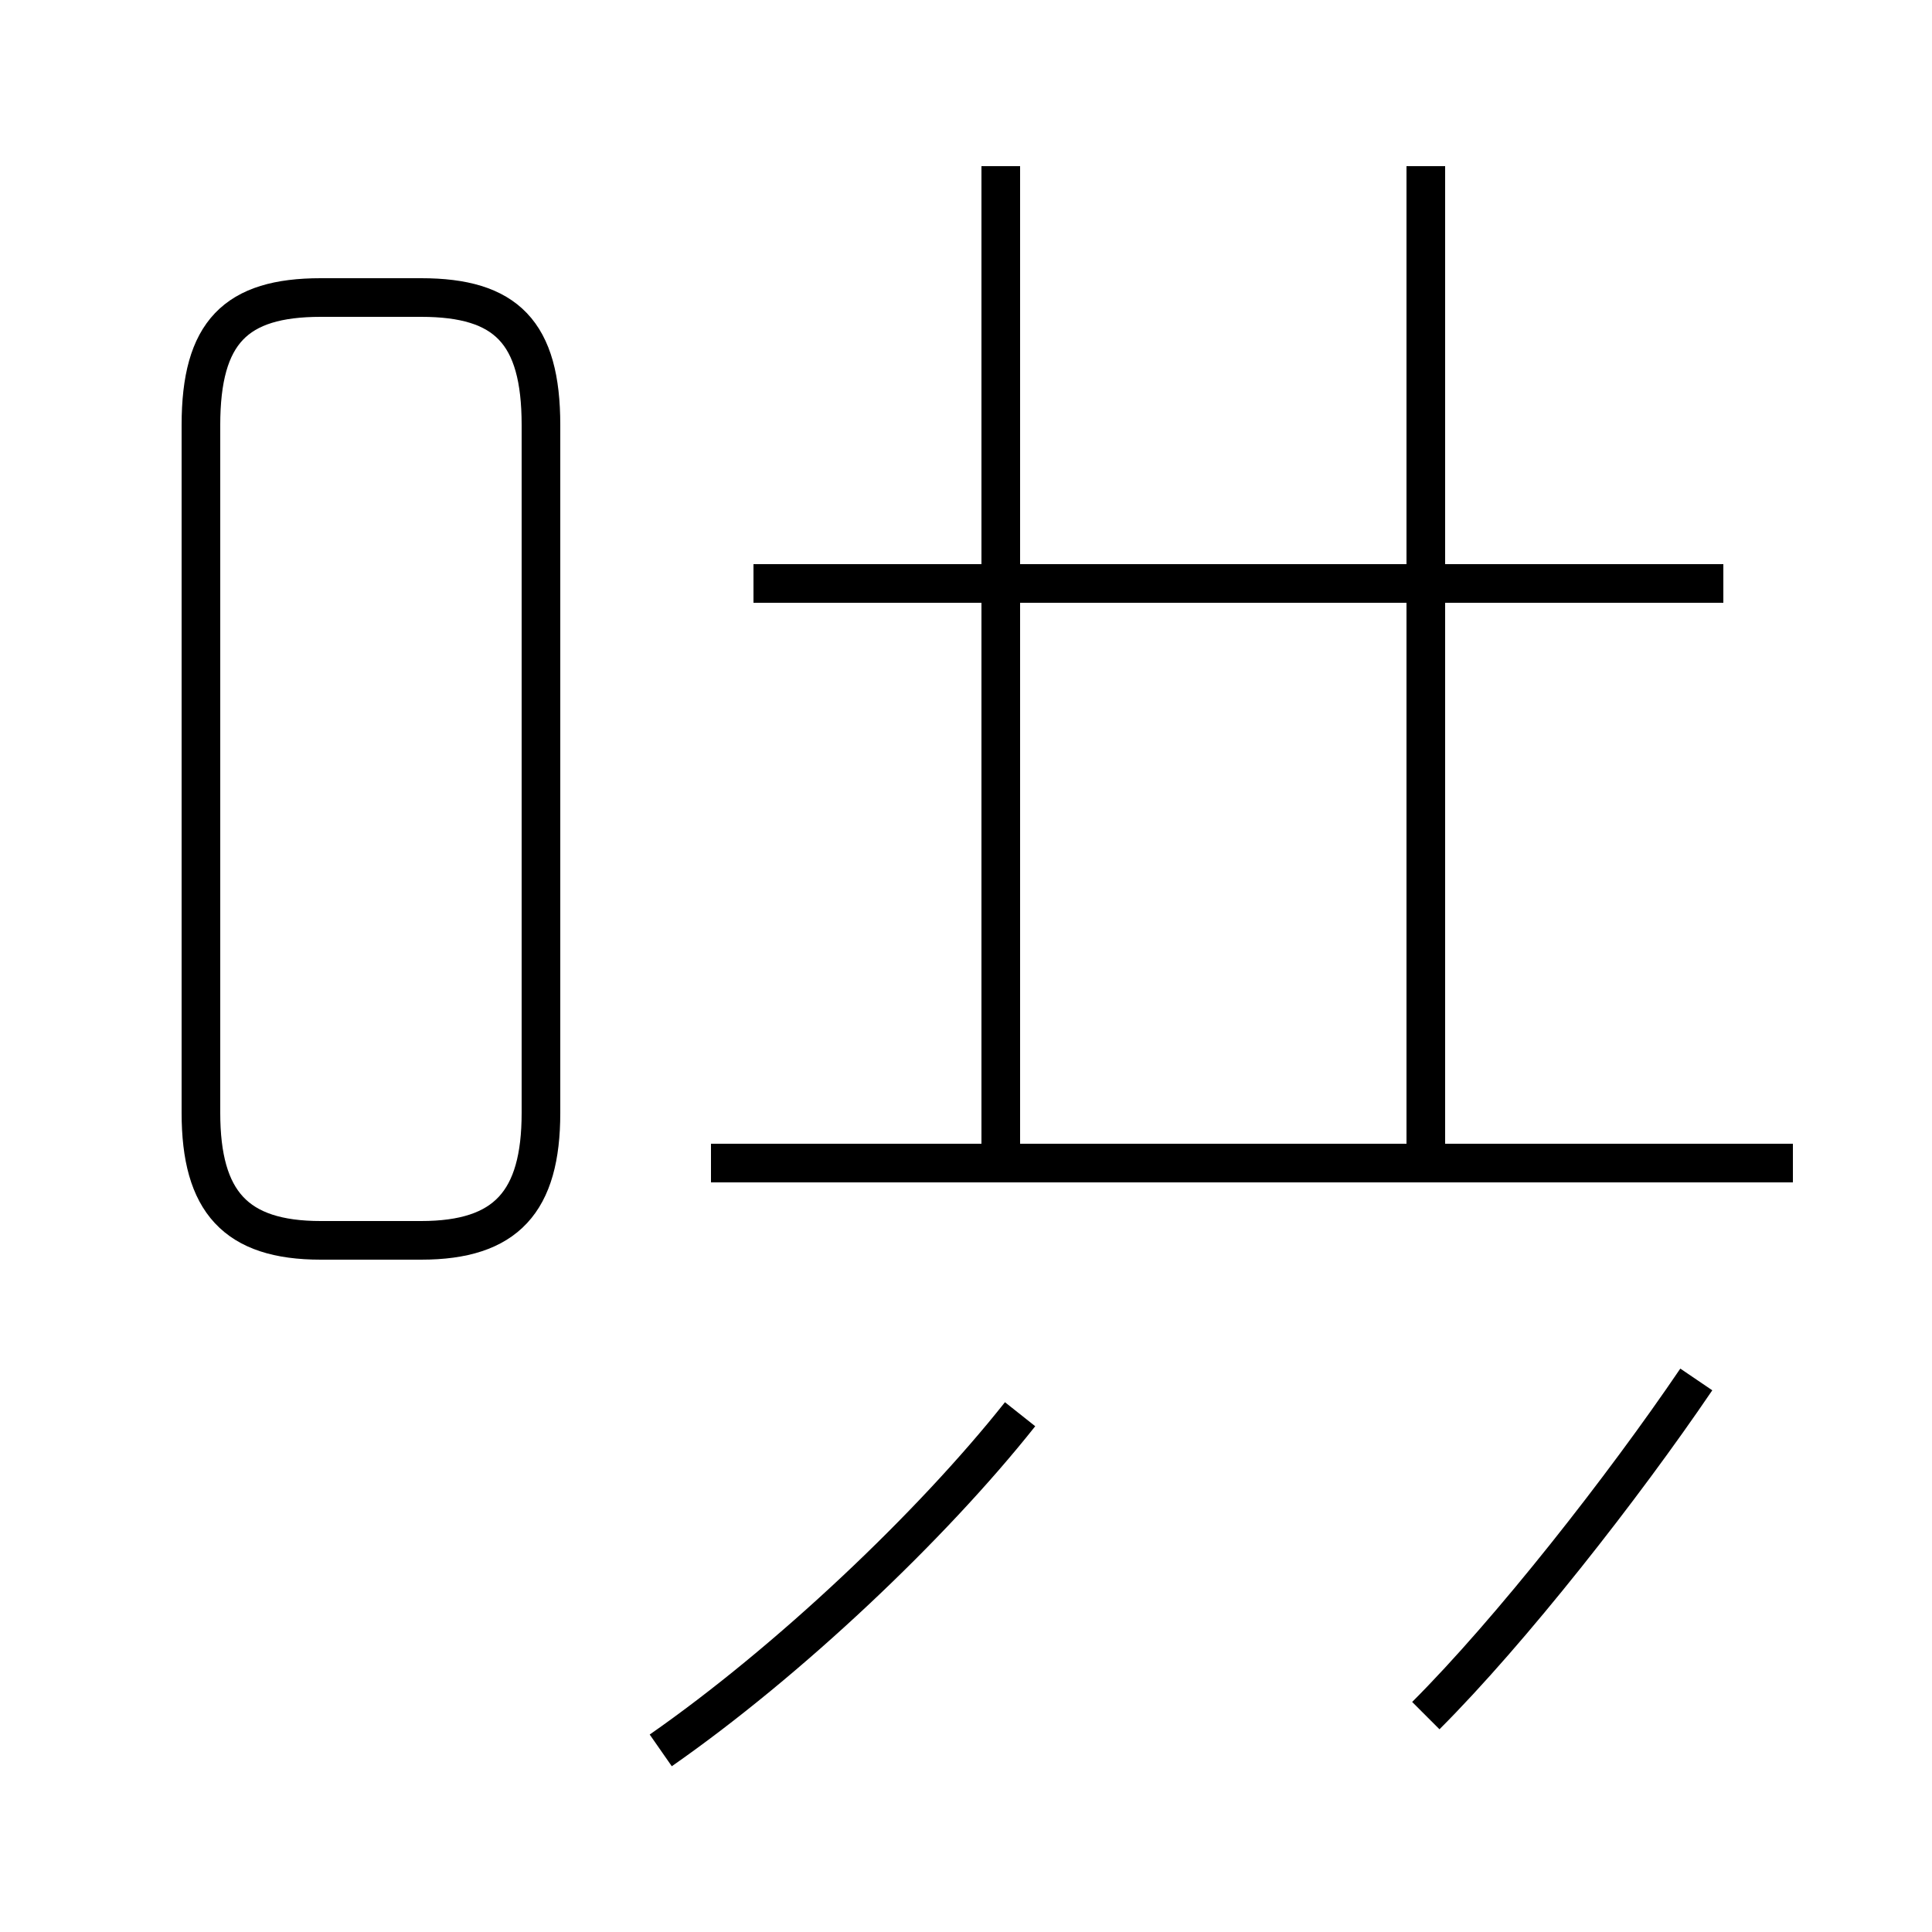 <?xml version='1.0' encoding='utf8'?>
<svg viewBox="0.0 -44.0 50.0 50.0" version="1.1" xmlns="http://www.w3.org/2000/svg">
<rect x="0.0" y="-44.0" width="50.0" height="50.0" fill="#808080" stroke="none"/>
<rect x="-1000" y="-1000" width="2000" height="2000" stroke="white" fill="white"/>
<g style="fill:none; stroke:#000000;  stroke-width:1">
<path d="M 8.3 11.9 L 10.9 11.9 C 13.1 11.9 14.0 12.9 14.0 15.2 L 14.0 33.0 C 14.0 35.4 13.1 36.3 10.9 36.3 L 8.3 36.3 C 6.1 36.3 5.2 35.4 5.2 33.0 L 5.2 15.2 C 5.2 12.9 6.1 11.9 8.3 11.9 Z M 46.4 13.9 L 18.4 13.9 M 44.6 28.9 L 19.5 28.9 M 25.9 14.2 L 25.9 39.7 M 36.9 14.2 L 36.9 39.7 M 36.9 -0.4 C 39.1 1.8 42.0 5.5 43.9 8.3 M 17.1 -1.3 C 20.4 1.0 24.1 4.5 26.4 7.4 " transform="scale(1, -1)" />
</g>
</svg>